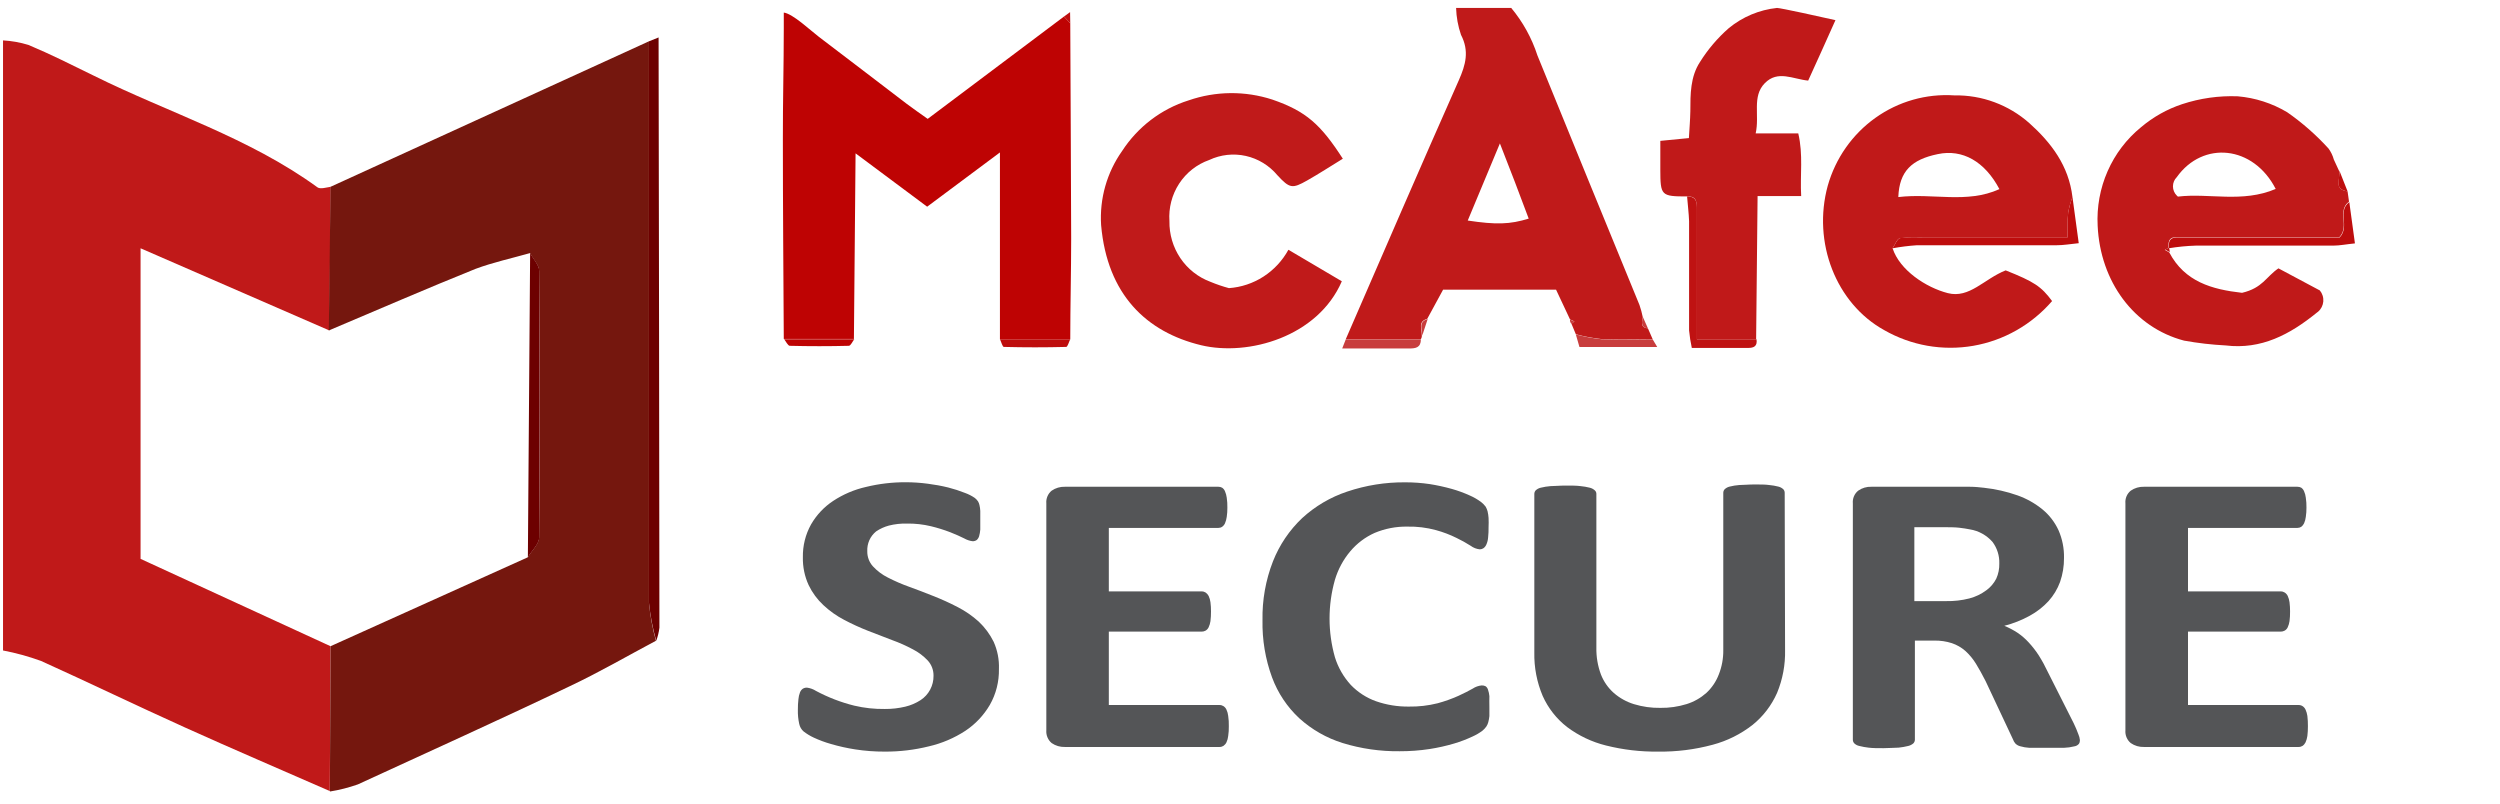 <svg width="115" height="37" viewBox="0 0 115 37" fill="none" xmlns="http://www.w3.org/2000/svg">
<g clip-path="url(#clip0_3_414)">
<path d="M75.806 15.107L76.02 15.597C75.233 15.597 74.45 15.635 73.668 15.597C73.269 15.553 72.875 15.479 72.488 15.375L72.287 14.891L72.425 14.784L72.22 14.691L71.579 13.326H66.382L65.654 14.665C65.202 14.793 65.415 15.15 65.403 15.431C65.408 15.489 65.393 15.548 65.361 15.597H61.908C63.636 11.621 65.352 7.645 67.106 3.691C67.42 2.981 67.595 2.351 67.206 1.603C67.069 1.205 66.993 0.787 66.98 0.365L69.516 0.365C70.052 1.009 70.462 1.751 70.722 2.551C72.274 6.378 73.852 10.205 75.417 14.032C75.479 14.214 75.53 14.4 75.568 14.589C75.534 14.823 75.442 15.061 75.806 15.107ZM68.993 6.603L67.516 10.145C68.813 10.341 69.458 10.324 70.32 10.056C69.901 8.933 69.483 7.832 68.993 6.591V6.603Z" fill="#C01A1A"/>
<path d="M15.171 36.389C12.949 35.416 10.722 34.463 8.509 33.464C6.295 32.465 4.106 31.406 1.884 30.402C1.315 30.196 0.732 30.035 0.139 29.922L0.139 1.858C0.535 1.88 0.927 1.95 1.306 2.066C2.323 2.491 3.319 2.993 4.324 3.486C7.751 5.187 11.438 6.318 14.606 8.619C14.736 8.712 15.024 8.619 15.213 8.593L15.15 15.201L6.466 11.421V25.708L15.204 29.726L15.171 36.389Z" fill="#C01919"/>
<path d="M77.606 9.036C76.409 9.036 76.379 8.997 76.375 7.811V6.48L77.689 6.352C77.715 5.927 77.748 5.502 77.756 5.115C77.756 4.333 77.756 3.529 78.196 2.857C78.56 2.274 79.007 1.748 79.522 1.297C80.158 0.773 80.931 0.45 81.745 0.365C81.9 0.365 83.837 0.791 84.431 0.927C83.979 1.93 83.594 2.802 83.176 3.708C82.477 3.64 81.778 3.214 81.18 3.827C80.581 4.439 80.95 5.302 80.761 6.136H82.72C82.954 7.122 82.799 8.032 82.854 9.019H80.849C80.824 11.264 80.803 13.437 80.782 15.605H78.041V9.652C78.062 9.295 78.049 9.019 77.606 9.036Z" fill="#C01919"/>
<path d="M15.204 8.593L29.852 1.9V27.719C29.906 28.313 30.014 28.901 30.174 29.475C28.86 30.173 27.567 30.925 26.223 31.559C22.992 33.107 19.724 34.578 16.46 36.083C16.042 36.23 15.612 36.34 15.175 36.41L15.204 29.726L24.277 25.636C24.461 25.325 24.8 25.019 24.8 24.704C24.84 20.625 24.84 16.545 24.8 12.463C24.8 12.191 24.52 11.918 24.382 11.642C23.545 11.88 22.683 12.067 21.871 12.369C19.611 13.279 17.372 14.253 15.125 15.201L15.204 8.593Z" fill="#75170E"/>
<path d="M87.059 11.421C87.386 12.429 88.595 13.224 89.596 13.483C90.596 13.742 91.269 12.828 92.261 12.437C93.563 12.956 93.898 13.173 94.396 13.849C93.454 14.938 92.172 15.665 90.766 15.908C89.359 16.151 87.913 15.896 86.67 15.184C84.452 13.955 83.364 11.145 84.076 8.546C84.433 7.282 85.206 6.179 86.266 5.423C87.326 4.666 88.609 4.301 89.901 4.388C91.166 4.365 92.395 4.819 93.349 5.663C94.354 6.565 95.162 7.619 95.333 9.065C95.247 9.298 95.181 9.539 95.136 9.784C95.099 10.149 95.111 10.524 95.103 10.932H88.441C88.099 10.906 87.755 10.915 87.415 10.957C87.26 10.97 87.185 11.246 87.059 11.421ZM87.323 9.065C88.922 8.874 90.474 9.38 91.973 8.7C91.299 7.424 90.273 6.85 89.144 7.088C87.921 7.339 87.373 7.887 87.323 9.052V9.065Z" fill="#C01919"/>
<path d="M107.988 8.802L108.055 9.274C107.486 9.699 108.097 10.4 107.607 10.915H100.075C99.74 10.915 99.744 11.17 99.748 11.408L99.581 11.493L99.786 11.612C100.497 12.96 101.744 13.313 103.134 13.47C104.084 13.245 104.23 12.739 104.808 12.344L106.712 13.36C106.77 13.429 106.814 13.51 106.841 13.597C106.869 13.683 106.879 13.775 106.872 13.866C106.864 13.957 106.839 14.045 106.798 14.126C106.757 14.207 106.701 14.279 106.632 14.338L106.565 14.389C105.339 15.384 104.021 16.09 102.38 15.89C101.739 15.857 101.1 15.783 100.468 15.669C98.158 15.061 96.609 12.947 96.492 10.383C96.447 9.522 96.604 8.662 96.95 7.875C97.296 7.087 97.822 6.395 98.484 5.855C99.043 5.382 99.685 5.021 100.376 4.792C101.202 4.519 102.069 4.397 102.937 4.43C103.739 4.499 104.515 4.749 105.209 5.162C105.902 5.644 106.539 6.203 107.109 6.829C107.222 6.982 107.306 7.155 107.356 7.339L107.599 7.866C107.691 8.185 107.306 8.708 107.988 8.802ZM104.682 8.691C103.653 6.684 101.334 6.463 100.133 8.147C100.077 8.202 100.032 8.268 100.002 8.341C99.971 8.414 99.956 8.493 99.956 8.572C99.956 8.651 99.971 8.73 100.002 8.803C100.032 8.876 100.077 8.942 100.133 8.997L100.183 9.044C101.615 8.87 103.146 9.346 104.682 8.691Z" fill="#C01919"/>
<path d="M56.531 13.254C57.095 13.214 57.641 13.032 58.119 12.724C58.597 12.415 58.992 11.991 59.267 11.489L61.724 12.939C60.623 15.49 57.426 16.4 55.254 15.881C52.743 15.277 50.931 13.555 50.651 10.354C50.575 9.141 50.915 7.939 51.613 6.952C52.337 5.836 53.42 5.011 54.677 4.617C55.921 4.186 57.27 4.173 58.523 4.579C60.079 5.115 60.749 5.719 61.77 7.301C61.222 7.636 60.682 7.989 60.125 8.304C59.447 8.687 59.326 8.674 58.761 8.062C58.385 7.612 57.875 7.3 57.308 7.173C56.741 7.046 56.149 7.112 55.622 7.36C55.056 7.559 54.569 7.942 54.239 8.45C53.908 8.958 53.752 9.563 53.794 10.171C53.783 10.778 53.959 11.374 54.297 11.875C54.635 12.375 55.119 12.756 55.681 12.964C55.958 13.079 56.242 13.176 56.531 13.254Z" fill="#C01A1A"/>
<path d="M87.059 11.421C87.172 11.259 87.26 10.996 87.403 10.953C87.743 10.911 88.086 10.902 88.428 10.928H95.103C95.103 10.502 95.103 10.145 95.136 9.78C95.181 9.535 95.247 9.294 95.333 9.061L95.622 11.187C95.203 11.23 94.91 11.281 94.617 11.281H88.185C87.808 11.306 87.432 11.353 87.059 11.421Z" fill="#BE0D0D"/>
<path d="M99.761 11.421C99.761 11.183 99.761 10.936 100.087 10.928H107.62C108.11 10.413 107.499 9.72 108.068 9.295C108.151 9.894 108.231 10.498 108.327 11.196C107.909 11.238 107.628 11.298 107.34 11.298H101.016C100.595 11.311 100.176 11.352 99.761 11.421Z" fill="#BE0D0D"/>
<path d="M77.606 9.036C78.049 9.036 78.062 9.312 78.058 9.652V15.605H80.799C80.849 15.924 80.677 16.009 80.405 16.005H77.823C77.765 15.739 77.723 15.469 77.698 15.197V10.175C77.685 9.805 77.635 9.423 77.606 9.036Z" fill="#BF1212"/>
<path d="M30.186 29.475C30.023 28.902 29.911 28.314 29.852 27.719V1.901L30.295 1.722C30.312 10.77 30.325 19.82 30.333 28.872C30.309 29.078 30.26 29.281 30.186 29.475Z" fill="#6D0000"/>
<path d="M72.488 15.384C72.875 15.487 73.269 15.561 73.668 15.605C74.45 15.635 75.233 15.605 76.02 15.605L76.233 15.962H72.655L72.488 15.384Z" fill="#C83D3D"/>
<path d="M61.908 15.605H65.361C65.361 15.992 65.122 16.03 64.829 16.03H61.741L61.908 15.605Z" fill="#C83D3D"/>
<path d="M45.997 15.605H49.232C49.169 15.728 49.111 15.958 49.044 15.958C48.09 15.983 47.131 15.983 46.177 15.958C46.114 15.958 46.06 15.728 45.997 15.605Z" fill="#BE0D0D"/>
<path d="M36.07 15.605H39.297C39.213 15.711 39.13 15.907 39.046 15.907C38.142 15.93 37.235 15.93 36.326 15.907C36.238 15.894 36.154 15.707 36.07 15.605Z" fill="#BE0303"/>
<path d="M107.988 8.802C107.306 8.708 107.674 8.185 107.607 7.836L107.988 8.802Z" fill="#BE0D0D"/>
<path d="M49.232 1.071L48.943 0.761L42.674 5.468C42.314 5.213 42 4.996 41.695 4.766C40.352 3.742 39.012 2.713 37.665 1.692C37.305 1.42 36.476 0.633 36.054 0.578V1.301C36.054 3.002 36.008 4.703 36.012 6.404C36.012 9.469 36.037 12.531 36.054 15.592H39.28C39.305 12.799 39.331 10.009 39.356 7.054L42.649 9.508L45.997 7.012V15.605H49.232C49.232 14.057 49.274 12.509 49.274 10.957C49.266 7.662 49.245 4.367 49.232 1.071Z" fill="#BE0303"/>
<path d="M65.423 15.439C65.423 15.159 65.223 14.801 65.674 14.674L65.423 15.439Z" fill="#C83D3D"/>
<path d="M49.232 1.071L48.943 0.761L49.224 0.557L49.232 1.071Z" fill="#BE0D0D"/>
<path d="M75.806 15.107C75.442 15.061 75.534 14.801 75.568 14.572L75.806 15.107Z" fill="#C83D3D"/>
<path d="M72.22 14.699L72.425 14.793L72.287 14.899C72.262 14.873 72.243 14.841 72.231 14.807C72.219 14.772 72.216 14.736 72.22 14.699Z" fill="#C83D3D"/>
<path d="M99.807 11.6L99.602 11.48L99.769 11.396C99.794 11.461 99.807 11.53 99.807 11.6Z" fill="#BE0D0D"/>
<path d="M24.282 25.636L24.386 11.642C24.533 11.918 24.805 12.191 24.805 12.463C24.83 16.545 24.83 20.625 24.805 24.705C24.805 25.028 24.466 25.325 24.282 25.636Z" fill="#6D0000"/>
<path d="M45.951 30.772C45.962 31.352 45.818 31.924 45.532 32.426C45.251 32.905 44.866 33.312 44.407 33.617C43.894 33.952 43.327 34.193 42.733 34.331C42.067 34.496 41.384 34.578 40.699 34.574C40.244 34.576 39.789 34.542 39.339 34.472C38.964 34.414 38.594 34.332 38.23 34.225C37.955 34.148 37.686 34.048 37.426 33.927C37.263 33.851 37.109 33.757 36.966 33.647C36.863 33.557 36.793 33.436 36.765 33.302C36.717 33.088 36.696 32.867 36.702 32.647C36.701 32.487 36.709 32.326 36.727 32.167C36.736 32.059 36.76 31.953 36.799 31.852C36.824 31.784 36.869 31.724 36.928 31.682C36.986 31.647 37.053 31.629 37.121 31.631C37.27 31.651 37.413 31.703 37.539 31.784C38.096 32.081 38.686 32.309 39.297 32.46C39.758 32.569 40.23 32.62 40.703 32.613C41.019 32.616 41.333 32.58 41.641 32.507C41.891 32.448 42.13 32.346 42.348 32.205C42.532 32.085 42.683 31.92 42.787 31.724C42.891 31.529 42.945 31.309 42.942 31.087C42.947 30.827 42.852 30.576 42.678 30.385C42.481 30.176 42.251 30.002 41.996 29.871C41.688 29.706 41.37 29.564 41.042 29.446L39.937 29.02C39.56 28.872 39.191 28.704 38.832 28.514C38.486 28.334 38.165 28.106 37.878 27.838C37.595 27.576 37.364 27.262 37.196 26.911C37.013 26.512 36.923 26.076 36.932 25.636C36.922 25.106 37.052 24.583 37.309 24.122C37.561 23.687 37.909 23.317 38.326 23.042C38.787 22.739 39.297 22.521 39.833 22.4C40.436 22.252 41.054 22.18 41.674 22.183C42.01 22.184 42.345 22.207 42.678 22.251C42.995 22.291 43.31 22.349 43.62 22.425C43.883 22.492 44.142 22.576 44.394 22.676C44.552 22.733 44.703 22.811 44.842 22.906C44.899 22.95 44.948 23.003 44.989 23.063C45.02 23.116 45.043 23.173 45.055 23.233C45.077 23.323 45.089 23.414 45.093 23.505C45.093 23.612 45.093 23.744 45.093 23.905C45.093 24.067 45.093 24.237 45.093 24.36C45.085 24.464 45.067 24.566 45.039 24.666C45.019 24.733 44.981 24.794 44.93 24.84C44.873 24.88 44.806 24.899 44.737 24.896C44.603 24.879 44.474 24.835 44.356 24.768C44.181 24.679 43.967 24.585 43.712 24.483C43.422 24.372 43.126 24.28 42.825 24.207C42.464 24.12 42.095 24.079 41.724 24.084C41.442 24.077 41.161 24.108 40.887 24.177C40.679 24.233 40.481 24.323 40.301 24.445C40.167 24.554 40.06 24.693 39.989 24.852C39.919 25.011 39.887 25.185 39.895 25.359C39.891 25.614 39.982 25.86 40.151 26.048C40.348 26.262 40.582 26.438 40.841 26.567C41.158 26.73 41.485 26.872 41.821 26.992C42.185 27.124 42.553 27.264 42.934 27.417C43.313 27.566 43.685 27.735 44.047 27.923C44.4 28.103 44.727 28.329 45.022 28.595C45.303 28.86 45.536 29.174 45.708 29.522C45.884 29.914 45.967 30.342 45.951 30.772Z" fill="#545557"/>
<path d="M56.526 33.409C56.529 33.558 56.519 33.707 56.497 33.855C56.487 33.957 56.46 34.056 56.417 34.148C56.386 34.213 56.338 34.269 56.279 34.31C56.225 34.344 56.163 34.362 56.099 34.361H48.985C48.769 34.368 48.557 34.306 48.378 34.182C48.293 34.112 48.226 34.021 48.183 33.918C48.14 33.815 48.122 33.703 48.131 33.592V23.157C48.121 23.046 48.139 22.934 48.182 22.832C48.225 22.729 48.292 22.639 48.378 22.57C48.557 22.447 48.769 22.384 48.985 22.391H56.045C56.105 22.39 56.164 22.404 56.217 22.434C56.277 22.474 56.323 22.532 56.35 22.6C56.39 22.693 56.417 22.792 56.43 22.893C56.453 23.045 56.462 23.199 56.459 23.352C56.461 23.495 56.451 23.637 56.43 23.778C56.417 23.879 56.39 23.977 56.35 24.071C56.321 24.136 56.275 24.192 56.217 24.233C56.166 24.267 56.106 24.284 56.045 24.284H51.006V27.205H55.279C55.343 27.204 55.405 27.222 55.459 27.256C55.517 27.296 55.565 27.35 55.597 27.413C55.64 27.505 55.668 27.602 55.681 27.702C55.699 27.843 55.707 27.985 55.706 28.128C55.708 28.277 55.699 28.426 55.681 28.574C55.667 28.671 55.639 28.766 55.597 28.855C55.567 28.919 55.519 28.972 55.459 29.008C55.404 29.038 55.342 29.055 55.279 29.055H51.006V32.431H56.099C56.163 32.43 56.225 32.448 56.279 32.482C56.34 32.521 56.388 32.577 56.417 32.643C56.46 32.734 56.486 32.832 56.497 32.932C56.52 33.09 56.53 33.249 56.526 33.409Z" fill="#545557"/>
<path d="M68.512 32.55C68.512 32.703 68.512 32.834 68.512 32.941C68.502 33.034 68.485 33.127 68.462 33.217C68.444 33.288 68.414 33.356 68.374 33.417C68.324 33.488 68.265 33.553 68.198 33.608C68.054 33.717 67.898 33.808 67.734 33.881C67.463 34.008 67.183 34.115 66.897 34.2C66.525 34.311 66.146 34.396 65.762 34.455C65.305 34.525 64.844 34.559 64.381 34.557C63.493 34.568 62.608 34.44 61.757 34.178C61.023 33.949 60.345 33.562 59.77 33.043C59.211 32.524 58.781 31.879 58.514 31.159C58.206 30.319 58.057 29.428 58.075 28.531C58.057 27.605 58.221 26.684 58.556 25.823C58.854 25.067 59.313 24.388 59.899 23.833C60.498 23.284 61.204 22.868 61.971 22.613C62.829 22.324 63.728 22.18 64.632 22.187C65.012 22.186 65.391 22.213 65.767 22.268C66.108 22.322 66.446 22.396 66.779 22.489C67.066 22.569 67.345 22.672 67.616 22.795C67.8 22.875 67.974 22.977 68.135 23.097C68.212 23.158 68.281 23.228 68.34 23.306C68.378 23.372 68.408 23.444 68.428 23.518C68.452 23.619 68.467 23.721 68.474 23.824C68.481 23.966 68.481 24.108 68.474 24.25C68.477 24.407 68.47 24.565 68.453 24.721C68.446 24.83 68.421 24.936 68.378 25.036C68.35 25.107 68.304 25.169 68.244 25.215C68.194 25.25 68.134 25.269 68.073 25.27C67.921 25.255 67.777 25.199 67.654 25.108C67.445 24.975 67.229 24.854 67.005 24.747C66.701 24.596 66.383 24.475 66.055 24.386C65.626 24.269 65.182 24.214 64.737 24.224C64.222 24.216 63.711 24.314 63.235 24.513C62.801 24.707 62.416 24.998 62.109 25.364C61.788 25.746 61.549 26.192 61.406 26.673C61.077 27.836 61.077 29.07 61.406 30.232C61.553 30.708 61.804 31.143 62.138 31.508C62.462 31.844 62.857 32.1 63.293 32.256C63.781 32.426 64.293 32.509 64.808 32.503C65.254 32.51 65.698 32.459 66.131 32.35C66.457 32.262 66.776 32.148 67.085 32.01C67.353 31.886 67.57 31.776 67.742 31.678C67.867 31.594 68.011 31.543 68.16 31.529C68.221 31.527 68.282 31.54 68.336 31.567C68.388 31.603 68.426 31.656 68.445 31.716C68.48 31.815 68.502 31.918 68.512 32.022C68.504 32.15 68.512 32.324 68.512 32.55Z" fill="#545557"/>
<path d="M82.113 29.901C82.129 30.577 82.003 31.25 81.745 31.874C81.491 32.449 81.105 32.953 80.619 33.345C80.073 33.771 79.448 34.082 78.782 34.259C77.963 34.48 77.118 34.586 76.271 34.574C75.464 34.584 74.66 34.489 73.877 34.293C73.23 34.133 72.621 33.844 72.086 33.443C71.602 33.068 71.216 32.577 70.964 32.014C70.696 31.382 70.565 30.699 70.579 30.011V22.723C70.578 22.662 70.601 22.602 70.642 22.557C70.708 22.496 70.789 22.453 70.876 22.434C71.022 22.398 71.171 22.374 71.32 22.362C71.504 22.362 71.739 22.336 72.019 22.336C72.299 22.336 72.525 22.336 72.709 22.362C72.85 22.375 72.99 22.399 73.128 22.434C73.215 22.454 73.296 22.497 73.362 22.557C73.385 22.578 73.404 22.604 73.416 22.632C73.428 22.661 73.434 22.692 73.433 22.723V29.79C73.425 30.212 73.496 30.632 73.643 31.027C73.771 31.355 73.975 31.646 74.237 31.878C74.508 32.113 74.824 32.288 75.166 32.392C75.558 32.511 75.966 32.569 76.375 32.562C76.785 32.568 77.193 32.509 77.585 32.388C77.92 32.284 78.229 32.108 78.493 31.874C78.746 31.639 78.942 31.348 79.066 31.023C79.207 30.666 79.276 30.285 79.271 29.901V22.672C79.27 22.611 79.293 22.551 79.334 22.506C79.399 22.446 79.478 22.403 79.564 22.383C79.71 22.346 79.858 22.322 80.008 22.311C80.192 22.311 80.426 22.285 80.703 22.285C80.979 22.285 81.205 22.285 81.385 22.311C81.526 22.324 81.666 22.348 81.803 22.383C81.889 22.403 81.968 22.446 82.033 22.506C82.075 22.551 82.097 22.611 82.096 22.672L82.113 29.901Z" fill="#545557"/>
<path d="M95.676 34.046C95.678 34.106 95.662 34.166 95.63 34.216C95.577 34.278 95.505 34.319 95.425 34.331C95.267 34.371 95.106 34.394 94.944 34.399C94.73 34.399 94.442 34.399 94.078 34.399C93.713 34.399 93.529 34.399 93.345 34.399C93.204 34.391 93.063 34.367 92.927 34.327C92.843 34.306 92.766 34.262 92.705 34.199C92.657 34.143 92.62 34.078 92.596 34.008L91.341 31.338C91.186 31.036 91.039 30.764 90.893 30.53C90.759 30.312 90.596 30.114 90.407 29.943C90.226 29.784 90.015 29.663 89.788 29.586C89.527 29.502 89.254 29.462 88.98 29.467H88.085V34.029C88.083 34.092 88.058 34.151 88.014 34.195C87.946 34.253 87.866 34.294 87.779 34.314C87.635 34.35 87.488 34.376 87.34 34.391C87.16 34.391 86.921 34.416 86.641 34.416C86.361 34.416 86.135 34.416 85.946 34.391C85.805 34.375 85.665 34.349 85.528 34.314C85.442 34.297 85.362 34.256 85.298 34.195C85.255 34.151 85.231 34.091 85.231 34.029V23.157C85.221 23.046 85.238 22.934 85.281 22.832C85.324 22.729 85.392 22.639 85.478 22.57C85.656 22.446 85.868 22.383 86.084 22.391H89.696C90.068 22.391 90.374 22.391 90.617 22.391C90.859 22.391 91.073 22.417 91.269 22.438C91.793 22.495 92.308 22.612 92.805 22.787C93.226 22.936 93.618 23.158 93.965 23.442C94.275 23.7 94.523 24.025 94.693 24.394C94.868 24.795 94.954 25.231 94.944 25.67C94.947 26.043 94.886 26.414 94.764 26.767C94.644 27.094 94.464 27.394 94.232 27.651C93.983 27.921 93.691 28.148 93.37 28.323C93 28.527 92.607 28.683 92.198 28.787C92.407 28.872 92.607 28.978 92.797 29.101C92.989 29.23 93.164 29.381 93.32 29.552C93.492 29.737 93.647 29.938 93.785 30.151C93.94 30.397 94.079 30.653 94.203 30.917L95.392 33.273C95.473 33.44 95.545 33.612 95.609 33.787C95.645 33.869 95.668 33.957 95.676 34.046ZM91.968 25.925C91.98 25.565 91.869 25.212 91.654 24.926C91.383 24.619 91.017 24.416 90.617 24.352C90.47 24.322 90.303 24.296 90.119 24.275C89.934 24.254 89.675 24.25 89.349 24.25H88.06V27.651H89.524C89.884 27.658 90.243 27.617 90.591 27.528C90.872 27.455 91.136 27.328 91.37 27.154C91.564 27.014 91.722 26.829 91.83 26.614C91.927 26.398 91.974 26.162 91.968 25.925Z" fill="#545557"/>
<path d="M106.164 33.409C106.165 33.558 106.157 33.707 106.139 33.855C106.125 33.957 106.097 34.056 106.055 34.148C106.023 34.213 105.976 34.269 105.917 34.31C105.863 34.344 105.8 34.362 105.737 34.361H98.622C98.407 34.368 98.194 34.306 98.016 34.182C97.93 34.112 97.863 34.021 97.82 33.918C97.777 33.815 97.76 33.703 97.769 33.592V23.157C97.759 23.046 97.776 22.934 97.819 22.832C97.862 22.729 97.93 22.639 98.016 22.57C98.194 22.447 98.407 22.384 98.622 22.391H105.682C105.744 22.39 105.804 22.405 105.858 22.434C105.916 22.476 105.961 22.533 105.988 22.6C106.029 22.693 106.056 22.792 106.067 22.893C106.09 23.045 106.1 23.199 106.097 23.352C106.098 23.495 106.089 23.637 106.067 23.778C106.056 23.879 106.029 23.978 105.988 24.071C105.958 24.135 105.914 24.191 105.858 24.233C105.805 24.266 105.744 24.284 105.682 24.284H100.648V27.205H104.917C104.98 27.204 105.042 27.222 105.096 27.256C105.156 27.294 105.204 27.349 105.235 27.413C105.277 27.505 105.305 27.602 105.318 27.702C105.336 27.843 105.344 27.985 105.343 28.128C105.345 28.277 105.337 28.426 105.318 28.574C105.304 28.671 105.276 28.766 105.235 28.855C105.206 28.919 105.157 28.973 105.096 29.008C105.041 29.038 104.979 29.055 104.917 29.055H100.648V32.431H105.737C105.8 32.43 105.863 32.448 105.917 32.482C105.977 32.521 106.025 32.577 106.055 32.643C106.097 32.735 106.125 32.832 106.139 32.932C106.158 33.09 106.166 33.249 106.164 33.409Z" fill="#545557"/>
</g>
<defs>
<clipPath id="clip0_3_414">
<rect width="113.98" height="36.045" fill="white" transform="translate(0.139 0.365)"/>
</clipPath>
</defs>
</svg>
